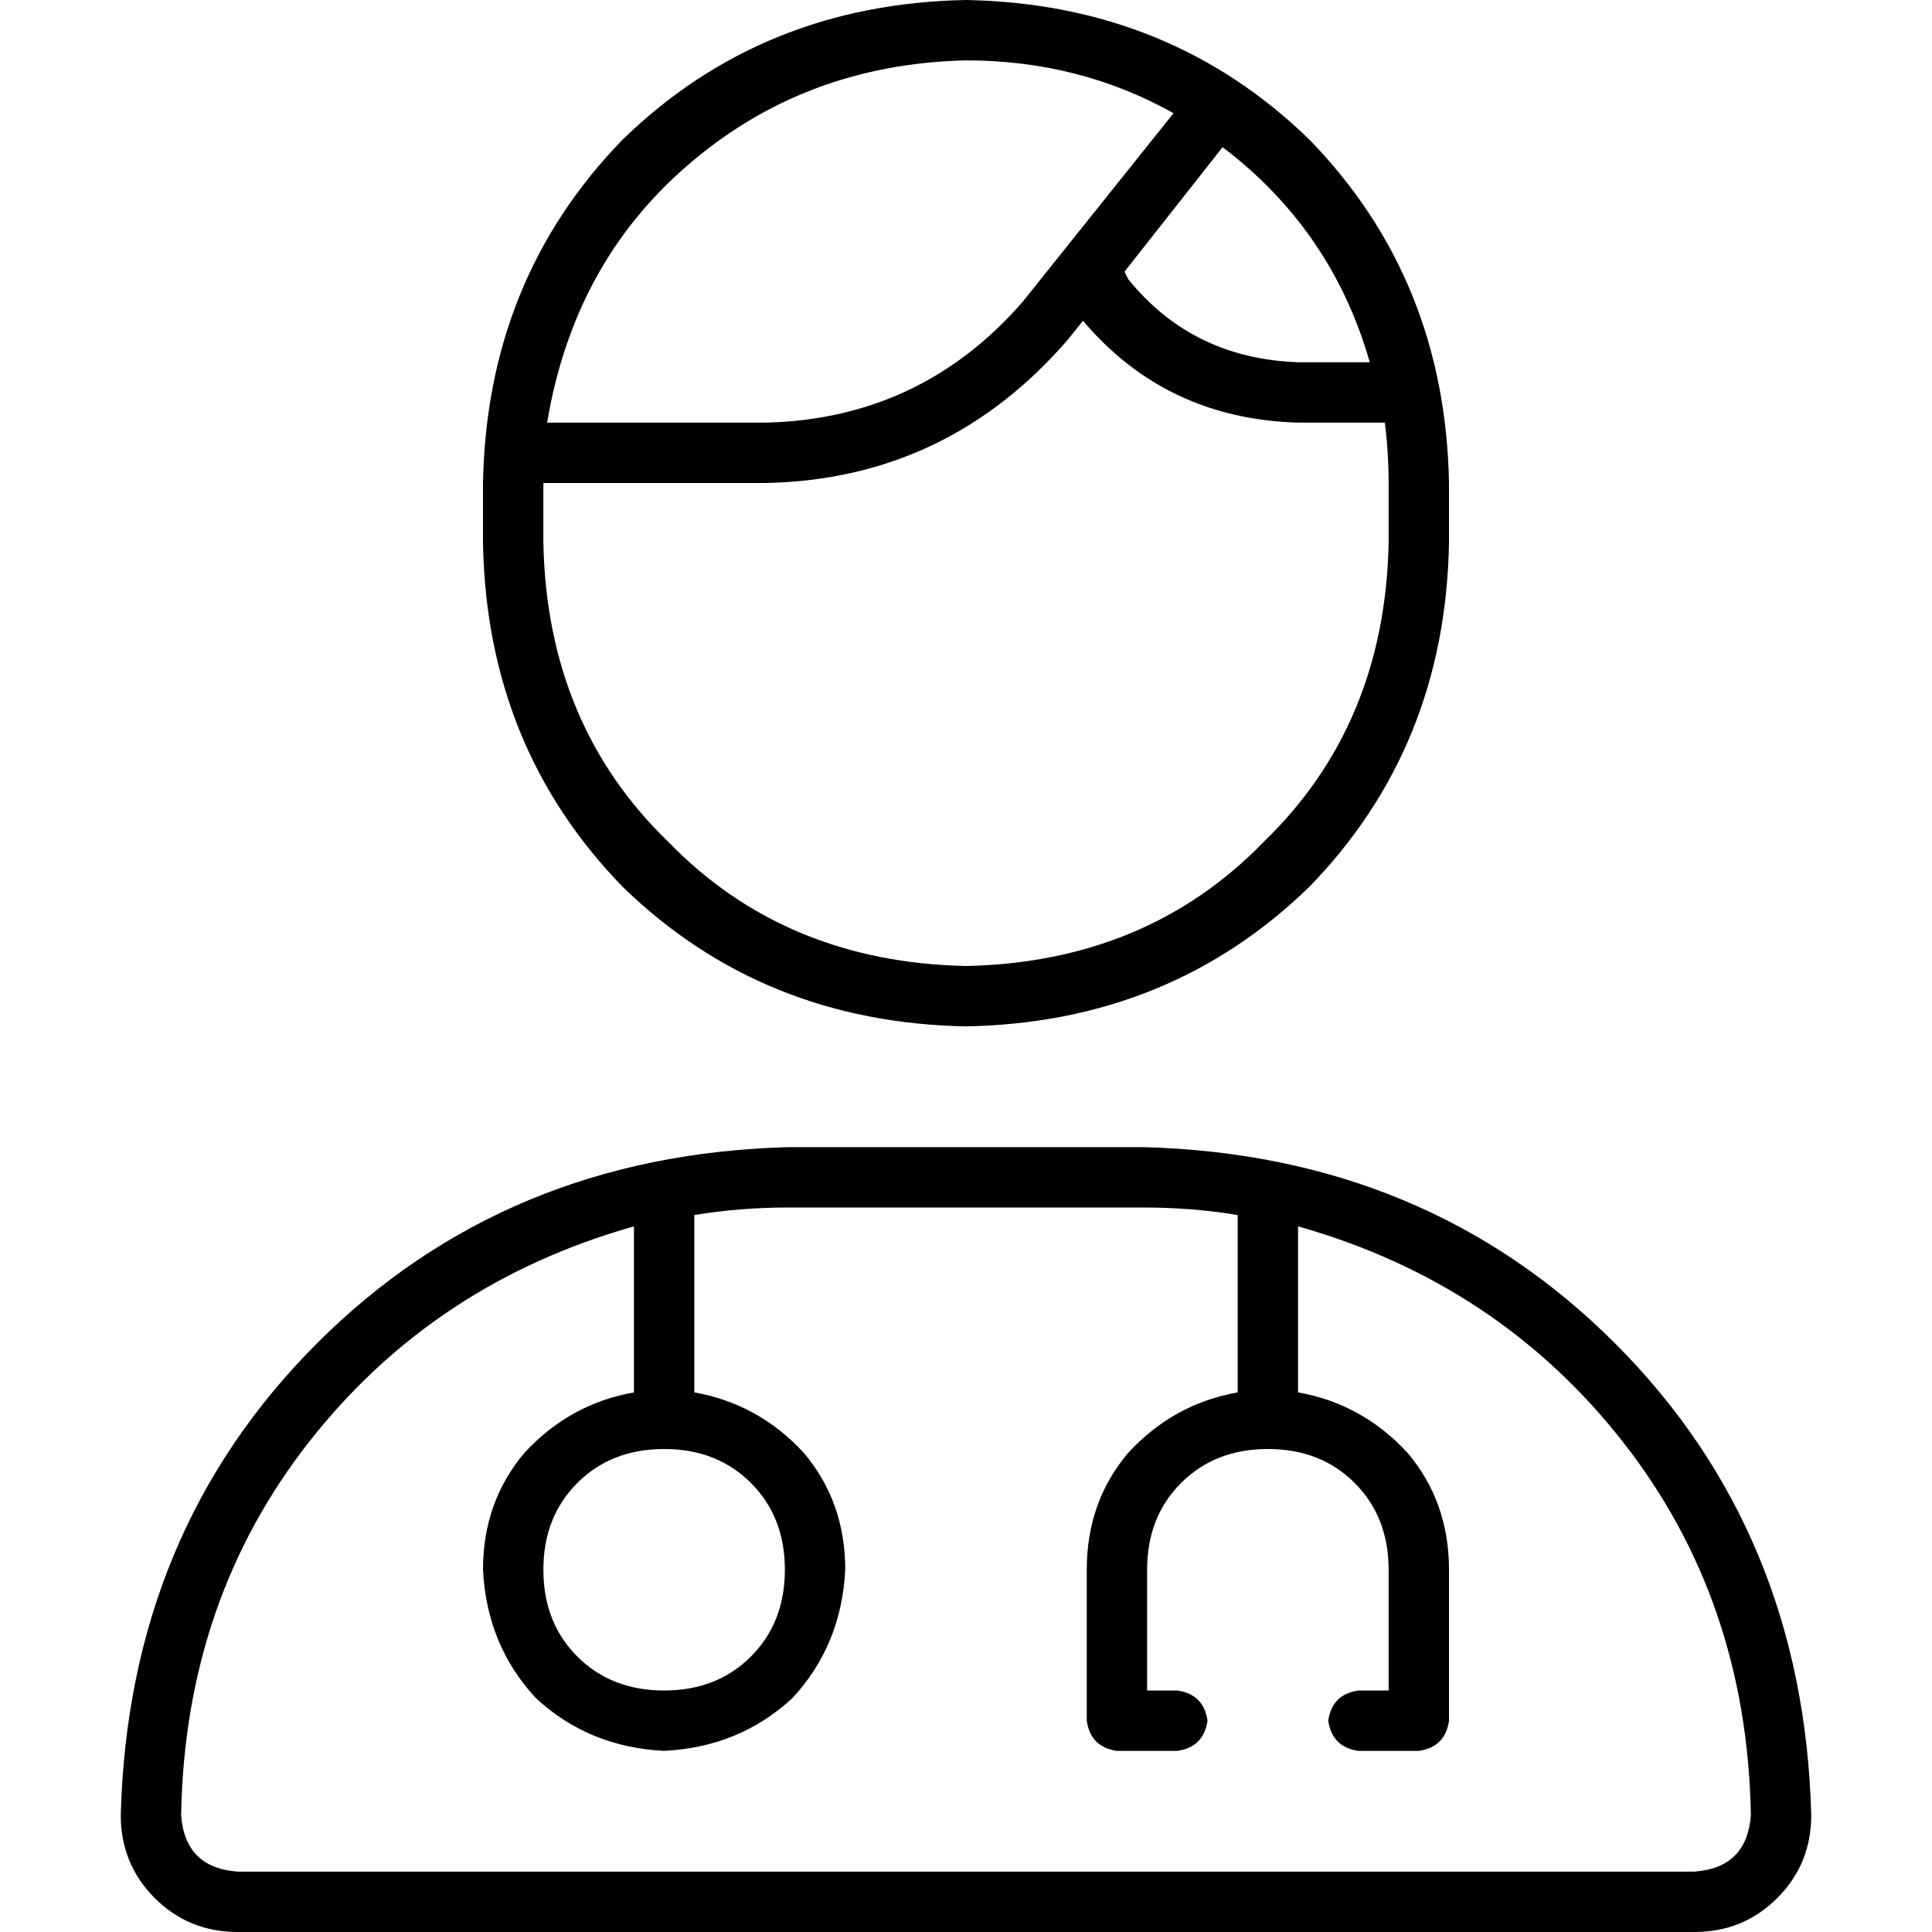 <svg xmlns="http://www.w3.org/2000/svg" viewBox="0 0 512 512">
  <path d="M 368 128 Q 368 120 367 112 L 344 112 Q 309 111 287 85 L 283 90 Q 251 127 203 128 L 144 128 L 144 144 Q 145 192 177 223 Q 208 255 256 256 Q 304 255 335 223 Q 367 192 368 144 L 368 128 L 368 128 Z M 299 74 Q 316 95 344 96 L 363 96 Q 353 61 324 39 L 298 72 L 299 74 L 299 74 Z M 311 30 Q 286 16 256 16 Q 213 17 182 44 Q 152 70 145 112 L 203 112 Q 244 111 271 80 L 311 30 L 311 30 Z M 128 128 Q 129 74 165 37 L 165 37 Q 202 1 256 0 Q 310 1 347 37 Q 383 74 384 128 L 384 144 Q 383 198 347 235 Q 310 271 256 272 Q 202 271 165 235 Q 129 198 128 144 L 128 128 L 128 128 Z M 184 322 L 184 369 Q 201 372 213 385 Q 224 398 224 416 Q 223 436 210 450 Q 196 463 176 464 Q 156 463 142 450 Q 129 436 128 416 Q 128 398 139 385 Q 151 372 168 369 L 168 325 Q 115 340 82 382 Q 49 424 48 481 Q 49 495 63 496 L 449 496 Q 463 495 464 481 Q 463 424 430 382 Q 397 340 344 325 L 344 369 Q 361 372 373 385 Q 384 398 384 416 L 384 456 Q 383 463 376 464 L 360 464 Q 353 463 352 456 Q 353 449 360 448 L 368 448 L 368 416 Q 368 402 359 393 Q 350 384 336 384 Q 322 384 313 393 Q 304 402 304 416 L 304 448 L 312 448 Q 319 449 320 456 Q 319 463 312 464 L 296 464 Q 289 463 288 456 L 288 416 Q 288 398 299 385 Q 311 372 328 369 L 328 322 Q 316 320 303 320 L 209 320 Q 196 320 184 322 L 184 322 Z M 144 416 Q 144 430 153 439 L 153 439 Q 162 448 176 448 Q 190 448 199 439 Q 208 430 208 416 Q 208 402 199 393 Q 190 384 176 384 Q 162 384 153 393 Q 144 402 144 416 L 144 416 Z M 32 481 Q 34 406 84 356 L 84 356 Q 134 306 209 304 L 303 304 Q 378 306 428 356 Q 478 406 480 481 Q 480 494 471 503 Q 462 512 449 512 L 63 512 Q 50 512 41 503 Q 32 494 32 481 L 32 481 Z" />
</svg>